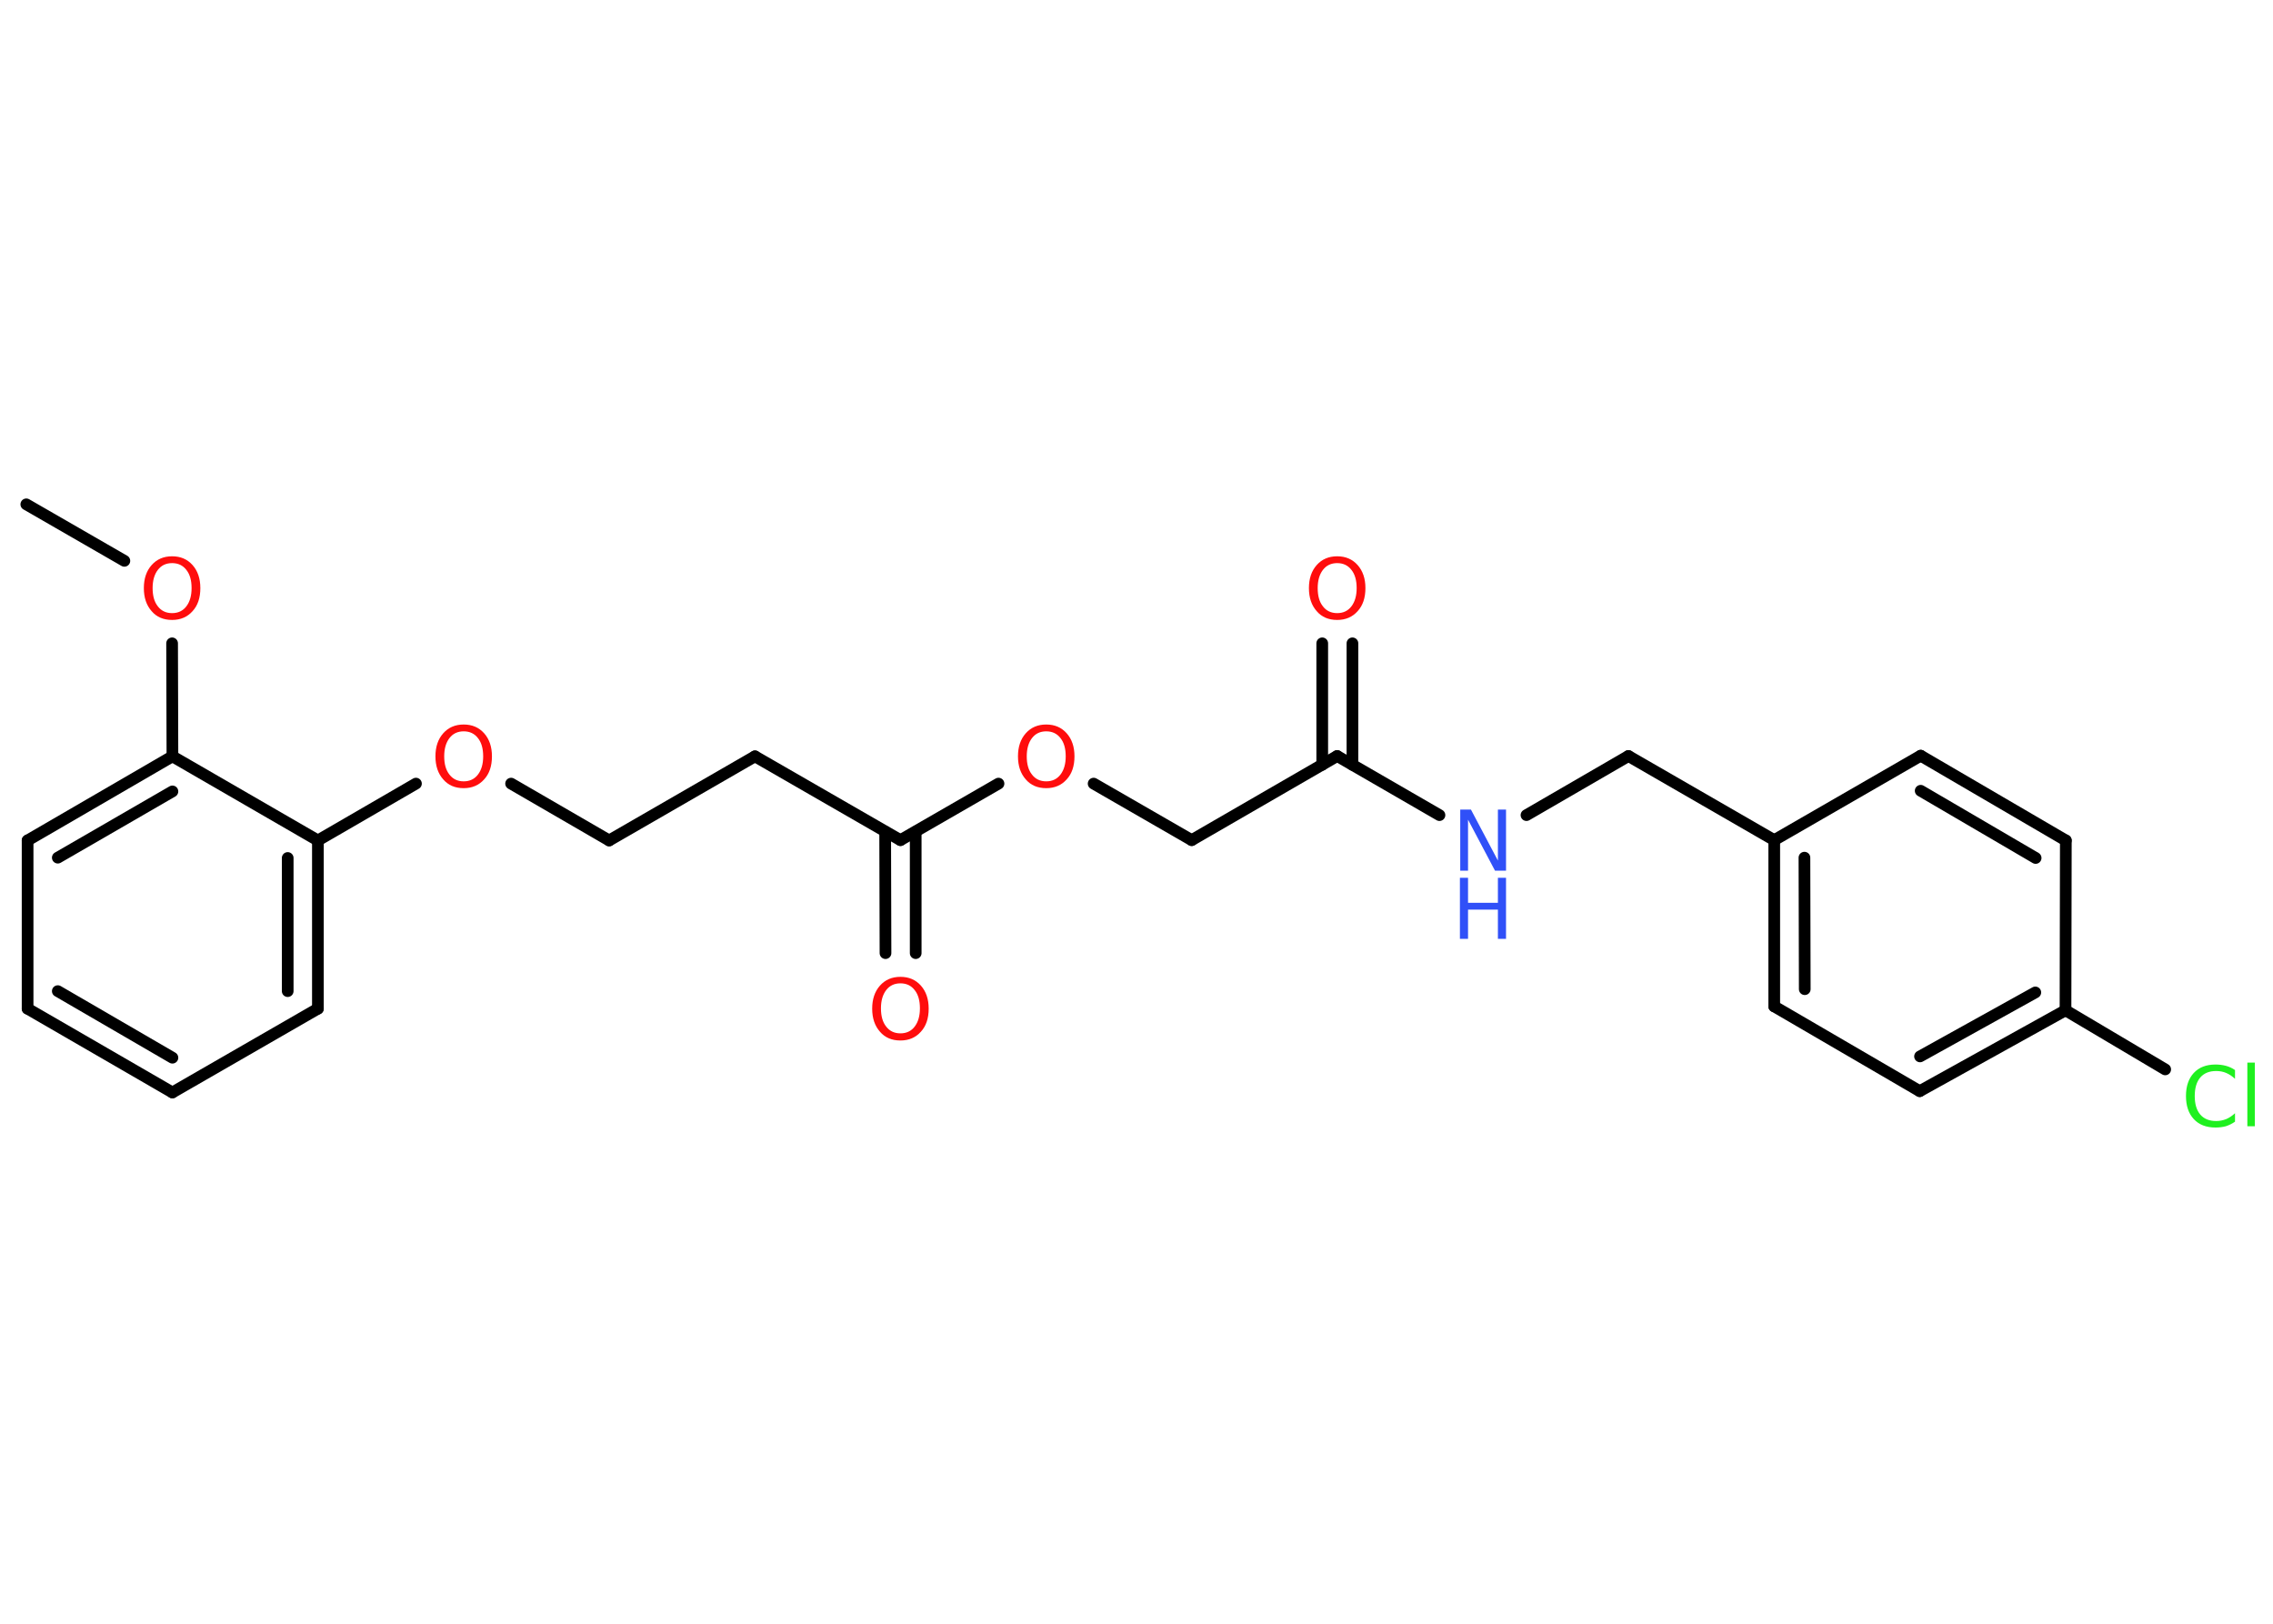 <?xml version='1.0' encoding='UTF-8'?>
<!DOCTYPE svg PUBLIC "-//W3C//DTD SVG 1.1//EN" "http://www.w3.org/Graphics/SVG/1.1/DTD/svg11.dtd">
<svg version='1.2' xmlns='http://www.w3.org/2000/svg' xmlns:xlink='http://www.w3.org/1999/xlink' width='70.0mm' height='50.0mm' viewBox='0 0 70.0 50.0'>
  <desc>Generated by the Chemistry Development Kit (http://github.com/cdk)</desc>
  <g stroke-linecap='round' stroke-linejoin='round' stroke='#000000' stroke-width='.36' fill='#FF0D0D'>
    <rect x='.0' y='.0' width='70.0' height='50.0' fill='#FFFFFF' stroke='none'/>
    <g id='mol1' class='mol'>
      <line id='mol1bnd1' class='bond' x1='.81' y1='15.53' x2='3.83' y2='17.27'/>
      <line id='mol1bnd2' class='bond' x1='5.3' y1='19.81' x2='5.31' y2='23.29'/>
      <g id='mol1bnd3' class='bond'>
        <line x1='5.31' y1='23.29' x2='.85' y2='25.88'/>
        <line x1='5.31' y1='24.37' x2='1.78' y2='26.41'/>
      </g>
      <line id='mol1bnd4' class='bond' x1='.85' y1='25.88' x2='.85' y2='31.06'/>
      <g id='mol1bnd5' class='bond'>
        <line x1='.85' y1='31.06' x2='5.31' y2='33.64'/>
        <line x1='1.78' y1='30.52' x2='5.31' y2='32.57'/>
      </g>
      <line id='mol1bnd6' class='bond' x1='5.31' y1='33.64' x2='9.79' y2='31.06'/>
      <g id='mol1bnd7' class='bond'>
        <line x1='9.79' y1='31.06' x2='9.79' y2='25.88'/>
        <line x1='8.86' y1='30.52' x2='8.86' y2='26.42'/>
      </g>
      <line id='mol1bnd8' class='bond' x1='5.31' y1='23.29' x2='9.79' y2='25.88'/>
      <line id='mol1bnd9' class='bond' x1='9.79' y1='25.88' x2='12.81' y2='24.13'/>
      <line id='mol1bnd10' class='bond' x1='15.74' y1='24.13' x2='18.76' y2='25.88'/>
      <line id='mol1bnd11' class='bond' x1='18.76' y1='25.88' x2='23.25' y2='23.29'/>
      <line id='mol1bnd12' class='bond' x1='23.25' y1='23.29' x2='27.73' y2='25.87'/>
      <g id='mol1bnd13' class='bond'>
        <line x1='28.2' y1='25.61' x2='28.2' y2='29.35'/>
        <line x1='27.26' y1='25.61' x2='27.27' y2='29.35'/>
      </g>
      <line id='mol1bnd14' class='bond' x1='27.73' y1='25.87' x2='30.75' y2='24.13'/>
      <line id='mol1bnd15' class='bond' x1='33.68' y1='24.13' x2='36.7' y2='25.87'/>
      <line id='mol1bnd16' class='bond' x1='36.7' y1='25.87' x2='41.18' y2='23.28'/>
      <g id='mol1bnd17' class='bond'>
        <line x1='40.72' y1='23.55' x2='40.72' y2='19.81'/>
        <line x1='41.65' y1='23.55' x2='41.65' y2='19.81'/>
      </g>
      <line id='mol1bnd18' class='bond' x1='41.18' y1='23.28' x2='44.33' y2='25.1'/>
      <line id='mol1bnd19' class='bond' x1='47.01' y1='25.1' x2='50.15' y2='23.28'/>
      <line id='mol1bnd20' class='bond' x1='50.15' y1='23.28' x2='54.64' y2='25.87'/>
      <g id='mol1bnd21' class='bond'>
        <line x1='54.64' y1='25.87' x2='54.64' y2='30.99'/>
        <line x1='55.57' y1='26.41' x2='55.58' y2='30.46'/>
      </g>
      <line id='mol1bnd22' class='bond' x1='54.64' y1='30.99' x2='59.12' y2='33.6'/>
      <g id='mol1bnd23' class='bond'>
        <line x1='59.12' y1='33.6' x2='63.61' y2='31.11'/>
        <line x1='59.13' y1='32.53' x2='62.68' y2='30.56'/>
      </g>
      <line id='mol1bnd24' class='bond' x1='63.61' y1='31.11' x2='66.68' y2='32.93'/>
      <line id='mol1bnd25' class='bond' x1='63.61' y1='31.11' x2='63.62' y2='25.88'/>
      <g id='mol1bnd26' class='bond'>
        <line x1='63.62' y1='25.88' x2='59.15' y2='23.27'/>
        <line x1='62.69' y1='26.42' x2='59.15' y2='24.35'/>
      </g>
      <line id='mol1bnd27' class='bond' x1='54.64' y1='25.87' x2='59.15' y2='23.27'/>
      <path id='mol1atm2' class='atom' d='M5.3 17.34q-.28 .0 -.44 .21q-.16 .21 -.16 .56q.0 .36 .16 .56q.16 .21 .44 .21q.28 .0 .44 -.21q.16 -.21 .16 -.56q.0 -.36 -.16 -.56q-.16 -.21 -.44 -.21zM5.3 17.13q.39 .0 .63 .27q.24 .27 .24 .71q.0 .45 -.24 .71q-.24 .27 -.63 .27q-.4 .0 -.63 -.27q-.24 -.27 -.24 -.71q.0 -.44 .24 -.71q.24 -.27 .63 -.27z' stroke='none'/>
      <path id='mol1atm9' class='atom' d='M14.28 22.52q-.28 .0 -.44 .21q-.16 .21 -.16 .56q.0 .36 .16 .56q.16 .21 .44 .21q.28 .0 .44 -.21q.16 -.21 .16 -.56q.0 -.36 -.16 -.56q-.16 -.21 -.44 -.21zM14.28 22.31q.39 .0 .63 .27q.24 .27 .24 .71q.0 .45 -.24 .71q-.24 .27 -.63 .27q-.4 .0 -.63 -.27q-.24 -.27 -.24 -.71q.0 -.44 .24 -.71q.24 -.27 .63 -.27z' stroke='none'/>
      <path id='mol1atm13' class='atom' d='M27.73 30.28q-.28 .0 -.44 .21q-.16 .21 -.16 .56q.0 .36 .16 .56q.16 .21 .44 .21q.28 .0 .44 -.21q.16 -.21 .16 -.56q.0 -.36 -.16 -.56q-.16 -.21 -.44 -.21zM27.73 30.08q.39 .0 .63 .27q.24 .27 .24 .71q.0 .45 -.24 .71q-.24 .27 -.63 .27q-.4 .0 -.63 -.27q-.24 -.27 -.24 -.71q.0 -.44 .24 -.71q.24 -.27 .63 -.27z' stroke='none'/>
      <path id='mol1atm14' class='atom' d='M32.22 22.52q-.28 .0 -.44 .21q-.16 .21 -.16 .56q.0 .36 .16 .56q.16 .21 .44 .21q.28 .0 .44 -.21q.16 -.21 .16 -.56q.0 -.36 -.16 -.56q-.16 -.21 -.44 -.21zM32.22 22.31q.39 .0 .63 .27q.24 .27 .24 .71q.0 .45 -.24 .71q-.24 .27 -.63 .27q-.4 .0 -.63 -.27q-.24 -.27 -.24 -.71q.0 -.44 .24 -.71q.24 -.27 .63 -.27z' stroke='none'/>
      <path id='mol1atm17' class='atom' d='M41.18 17.34q-.28 .0 -.44 .21q-.16 .21 -.16 .56q.0 .36 .16 .56q.16 .21 .44 .21q.28 .0 .44 -.21q.16 -.21 .16 -.56q.0 -.36 -.16 -.56q-.16 -.21 -.44 -.21zM41.18 17.13q.39 .0 .63 .27q.24 .27 .24 .71q.0 .45 -.24 .71q-.24 .27 -.63 .27q-.4 .0 -.63 -.27q-.24 -.27 -.24 -.71q.0 -.44 .24 -.71q.24 -.27 .63 -.27z' stroke='none'/>
      <g id='mol1atm18' class='atom'>
        <path d='M44.96 24.93h.34l.83 1.57v-1.57h.25v1.88h-.34l-.83 -1.57v1.57h-.24v-1.88z' stroke='none' fill='#3050F8'/>
        <path d='M44.96 27.03h.25v.77h.92v-.77h.25v1.88h-.25v-.9h-.92v.9h-.25v-1.88z' stroke='none' fill='#3050F8'/>
      </g>
      <path id='mol1atm24' class='atom' d='M68.83 32.95v.27q-.13 -.12 -.27 -.18q-.14 -.06 -.31 -.06q-.32 .0 -.49 .2q-.17 .2 -.17 .57q.0 .37 .17 .57q.17 .2 .49 .2q.16 .0 .31 -.06q.14 -.06 .27 -.18v.26q-.13 .09 -.28 .14q-.15 .04 -.32 .04q-.43 .0 -.67 -.26q-.24 -.26 -.24 -.71q.0 -.45 .24 -.71q.24 -.26 .67 -.26q.17 .0 .32 .04q.15 .04 .28 .13zM69.21 32.72h.23v1.96h-.23v-1.96z' stroke='none' fill='#1FF01F'/>
    </g>
  </g>
</svg>
